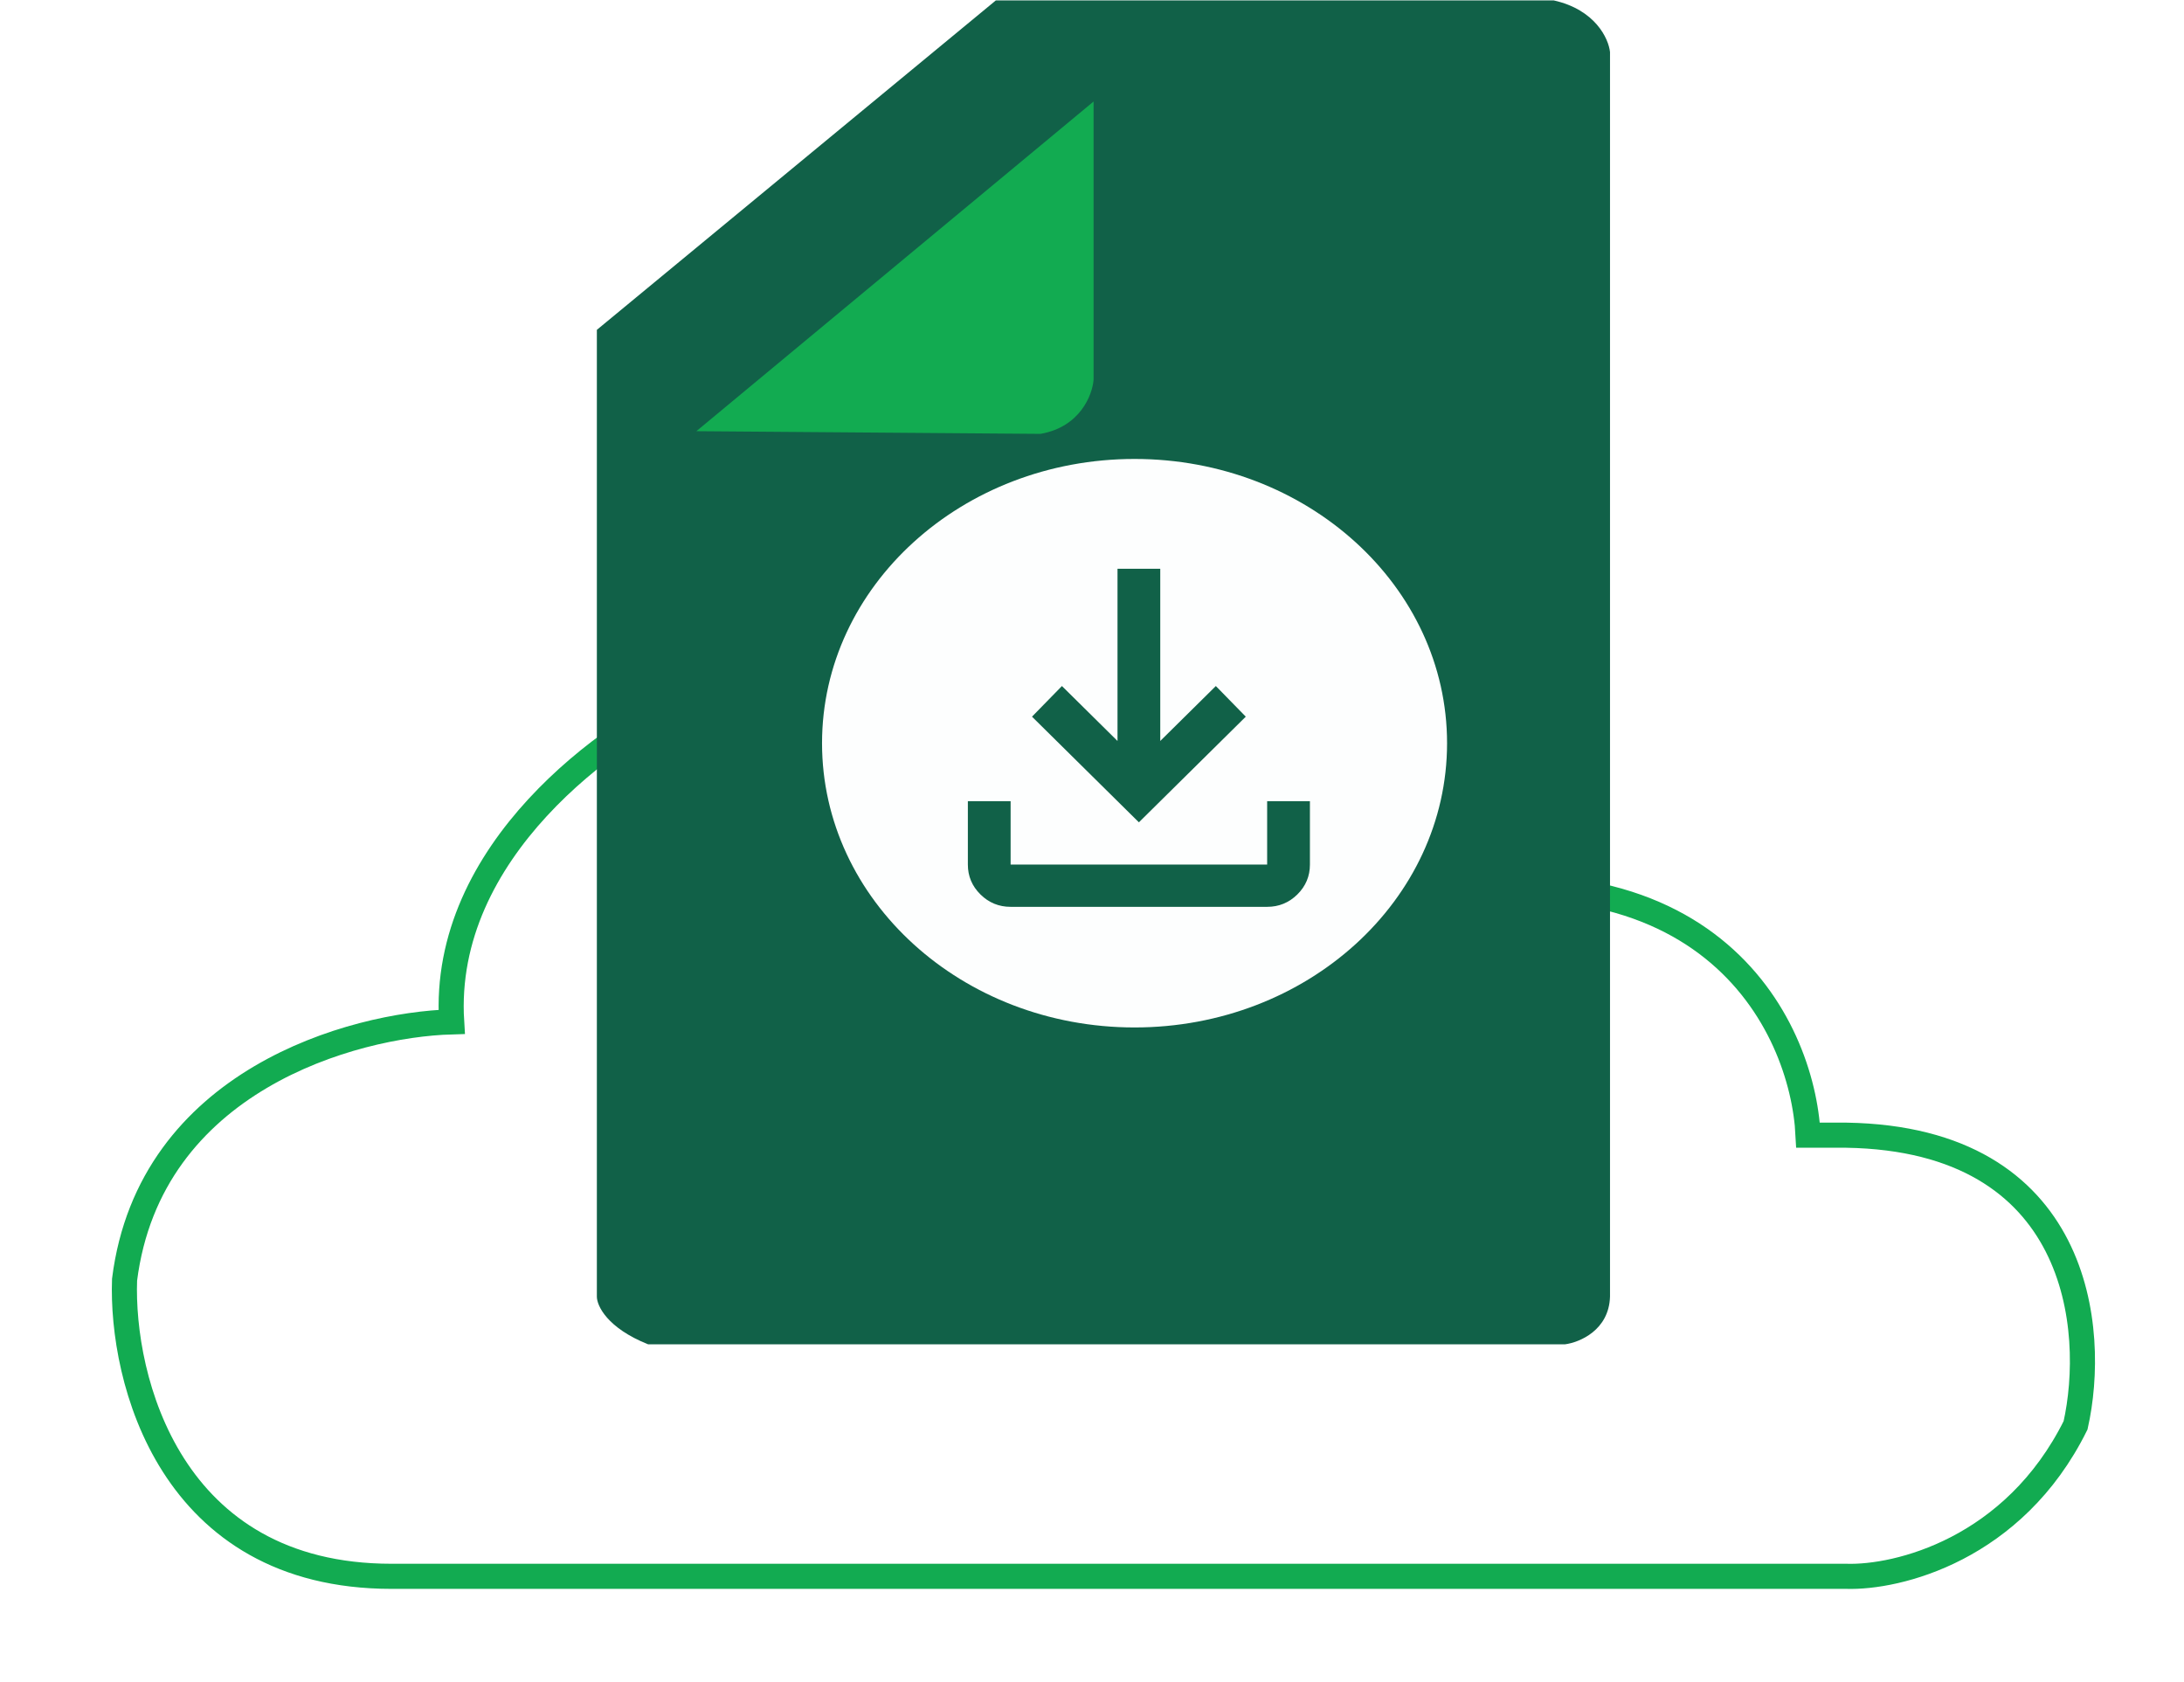 <svg width="87" height="67" viewBox="0 0 87 67" fill="none" xmlns="http://www.w3.org/2000/svg">
<path d="M73.553 62.781H15.597C6.75 62.781 4.821 54.905 4.962 50.967C5.965 43.026 14.066 40.812 17.991 40.698C17.567 33.884 24.303 29.122 27.725 27.594C41.498 20.446 51.298 30.294 54.477 36.112C67.986 32.824 71.804 40.809 72.025 45.212H73.553C82.894 45.365 83.531 52.978 82.681 56.766C80.219 61.731 75.57 62.845 73.553 62.781Z" stroke="#12AB51" strokeWidth="8"/>
<path d="M39.67 0.016H61.892C63.551 0.385 64.078 1.54 64.135 2.072V51.641C64.095 52.98 62.922 53.465 62.341 53.541H25.818C24.184 52.889 23.776 52.002 23.776 51.641V13.137L39.67 0.016Z" fill="#116148"/>
<g filter="url(#filter0_d_610_201)">
<path d="M39.563 11.124V0.043L23.74 13.173L37.447 13.28C39.027 13.007 39.516 11.729 39.563 11.124Z" fill="#12AB51"/>
</g>
<ellipse cx="45.195" cy="29.6" rx="12.449" ry="11.321" fill="#FDFEFE"/>
<path d="M40.258 36.117C39.79 36.117 39.389 35.952 39.056 35.623C38.722 35.293 38.555 34.897 38.555 34.434V31.909H40.258V34.434H50.477V31.909H52.181V34.434C52.181 34.897 52.014 35.293 51.681 35.623C51.347 35.952 50.946 36.117 50.477 36.117H40.258ZM45.368 32.751L41.11 28.543L42.302 27.323L44.516 29.511V22.652H46.219V29.511L48.433 27.323L49.626 28.543L45.368 32.751Z" fill="#116148"/>
<defs>
<filter id="filter0_d_610_201" x="23.74" y="0.043" width="23.823" height="21.236" filterUnits="userSpaceOnUse" colorInterpolationFilters="sRGB">
<feFlood floodOpacity="0" result="BackgroundImageFix"/>
<feColorMatrix in="SourceAlpha" type="matrix" values="0 0 0 0 0 0 0 0 0 0 0 0 0 0 0 0 0 0 127 0" result="hardAlpha"/>
<feOffset dx="4" dy="4"/>
<feGaussianBlur stdDeviation="2"/>
<feComposite in2="hardAlpha" operator="out"/>
<feColorMatrix type="matrix" values="0 0 0 0 0 0 0 0 0 0 0 0 0 0 0 0 0 0 0.25 0"/>
<feBlend mode="normal" in2="BackgroundImageFix" result="effect1_dropShadow_610_201"/>
<feBlend mode="normal" in="SourceGraphic" in2="effect1_dropShadow_610_201" result="shape"/>
</filter>
</defs>
</svg>
